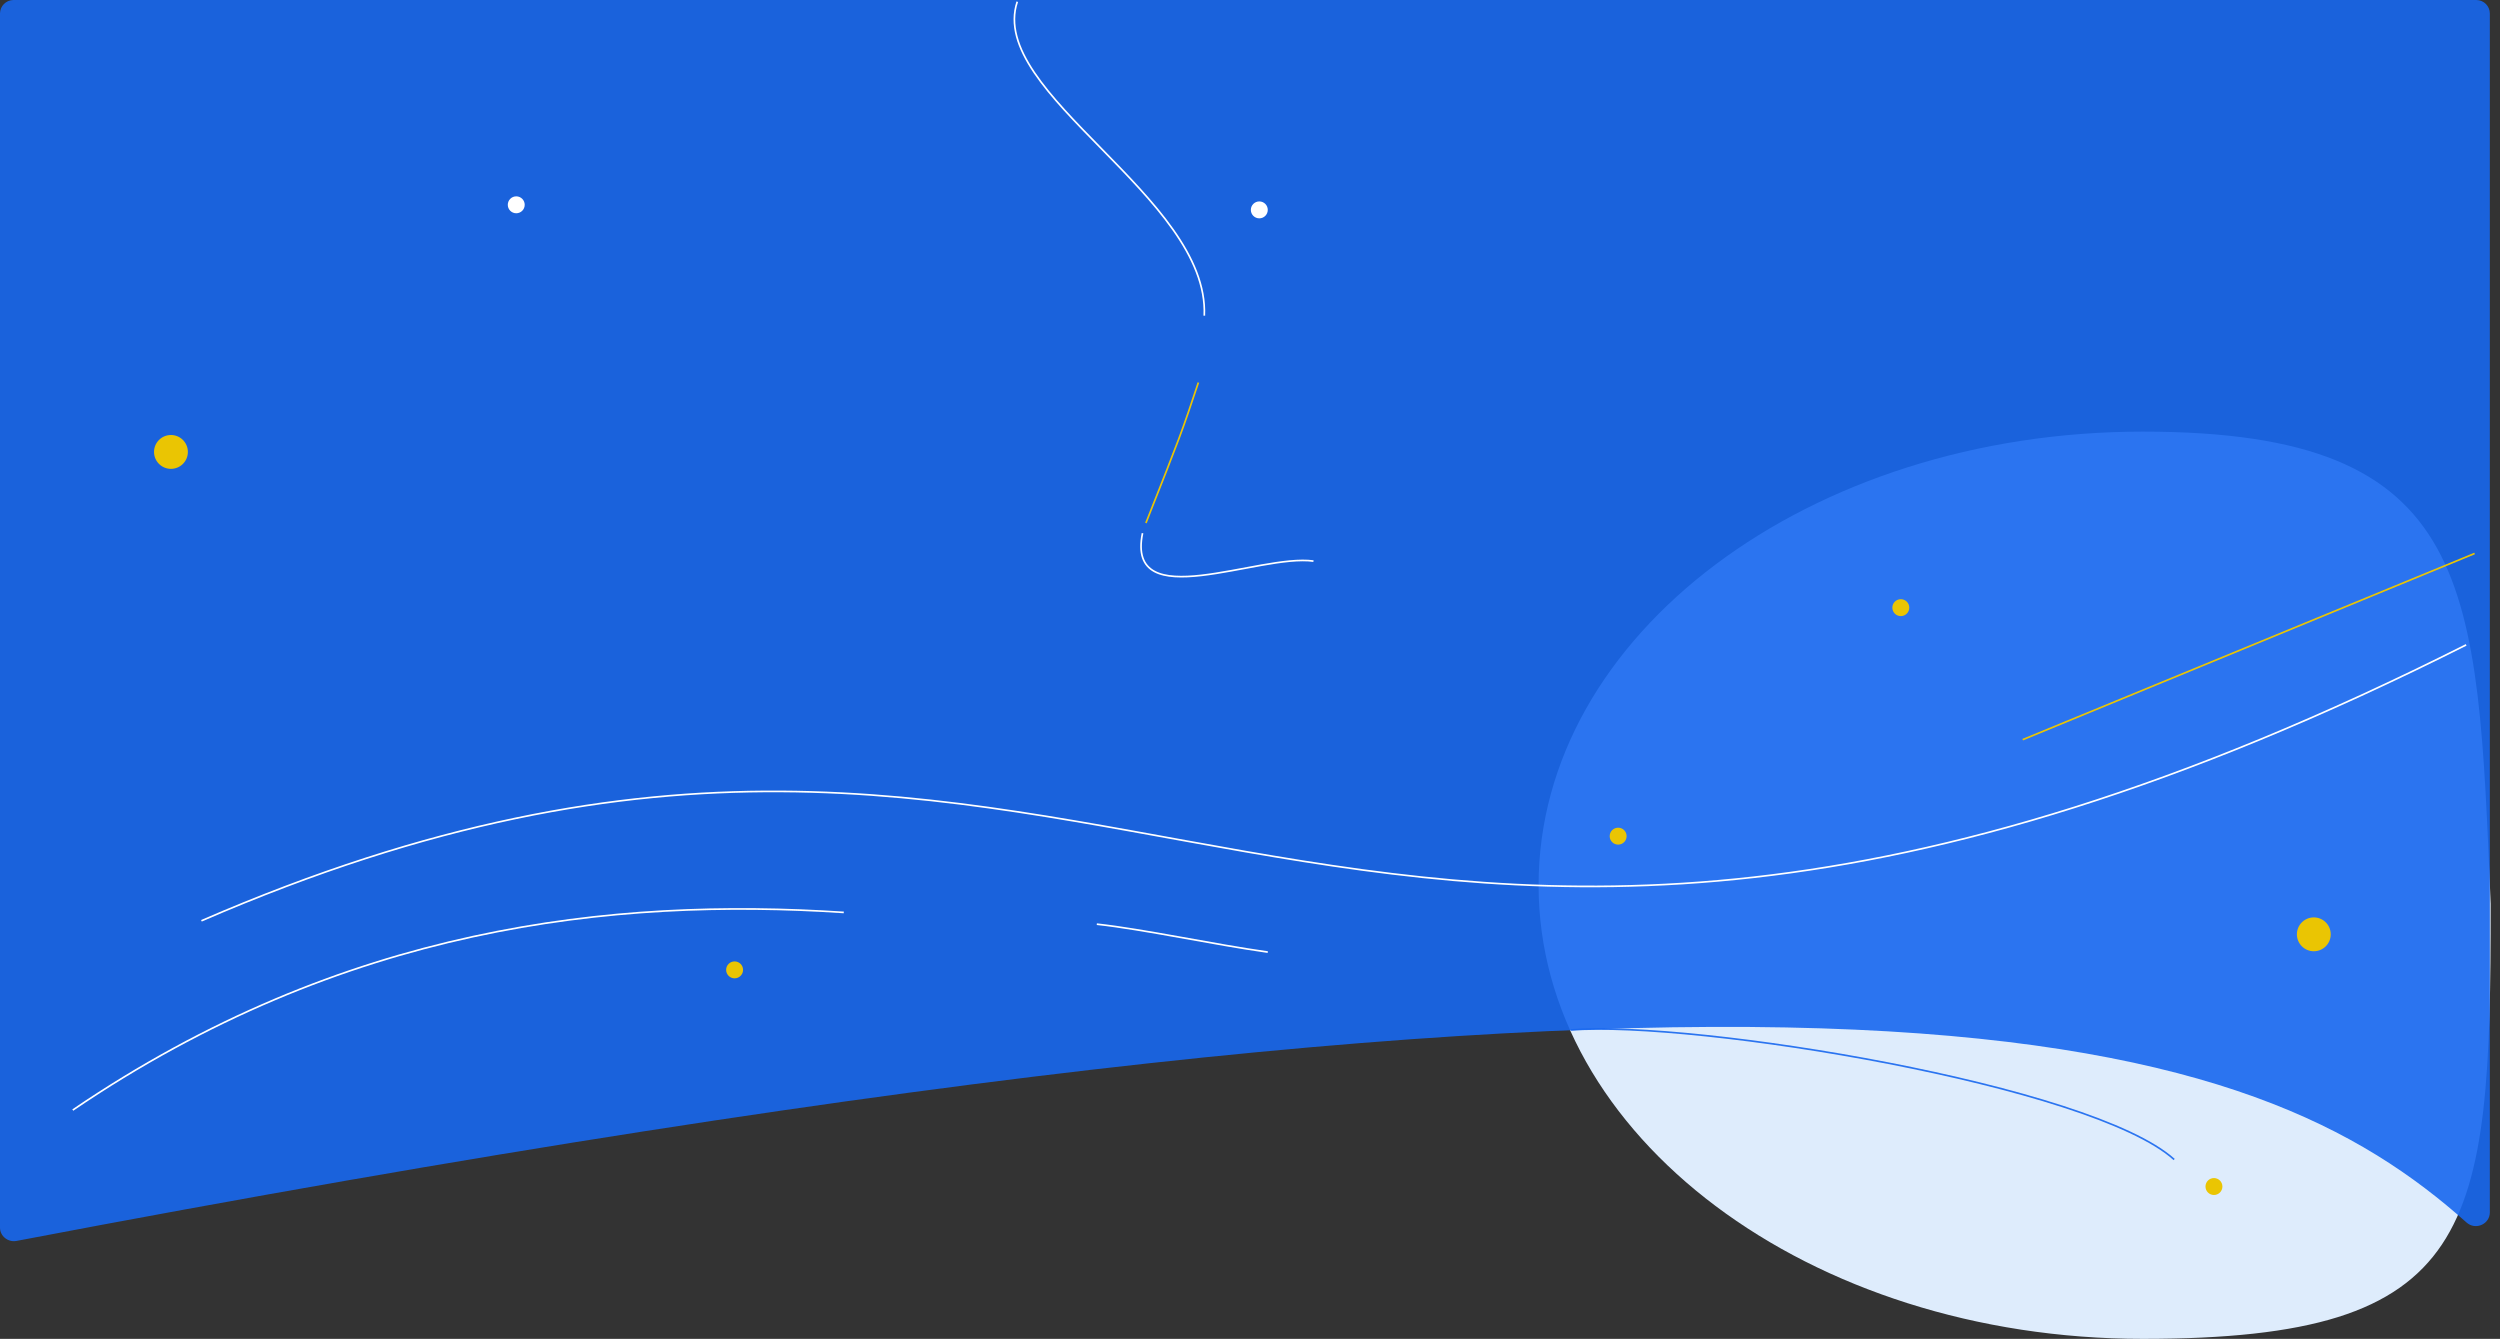 <svg width="1477" height="791" viewBox="0 0 1477 791" fill="none" xmlns="http://www.w3.org/2000/svg">
<rect x="0" y="0" width="1477" height="791" fill="#333333" stroke="none"/>
<path d="M1471.5 534C1471.5 728 1463.17 791 1266 791C1068.83 791 909 671.012 909 523C909 374.988 1068.83 255 1266 255C1463.17 255 1463.5 345 1471.5 534Z" fill="#DEECFC"/>
<path d="M0 8C0 3.582 3.582 0 8 0H1463C1467.42 0 1471 3.582 1471 8V716.249C1471 723.295 1462.52 726.97 1457.26 722.282C1333.28 611.779 1100.33 525.264 9.734 733.141C4.802 734.081 0 730.345 0 725.324V8Z" fill="#1868EF" fill-opacity="0.9"/>
<path d="M677 309C698 255.919 698 255.919 708 226" stroke="#EAC503"/>
<path d="M119 544C662.09 308.722 773.95 724.447 1457 381" stroke="white"/>
<circle cx="101" cy="267" r="10" fill="#EAC503"/>
<circle cx="1123" cy="359" r="5" fill="#EAC503"/>
<circle cx="956" cy="494" r="5" fill="#EAC503"/>
<circle cx="1308" cy="701" r="5" fill="#EAC503"/>
<circle cx="434" cy="573" r="5" fill="#EAC503"/>
<circle cx="1367" cy="552" r="10" fill="#EAC503"/>
<path d="M43 655.826C202.5 547.326 362 530.06 498.5 539.06" stroke="white"/>
<path d="M928 608.5C1001.78 602.798 1235.8 641.054 1284.5 685.039" stroke="#1868EF" stroke-opacity="0.9"/>
<path d="M648 546C675.5 549 717 558 749 562.5" stroke="white"/>
<path d="M675 315C665 364 744 327 776 331.5" stroke="white"/>
<path d="M1462 327L1195 437" stroke="#EAC503"/>
<circle cx="305" cy="121" r="5" fill="white"/>
<circle cx="744" cy="124" r="5" fill="white"/>
<path d="M711.501 186.5C714.5 116.5 583 55 601 1" stroke="white"/>
</svg>
